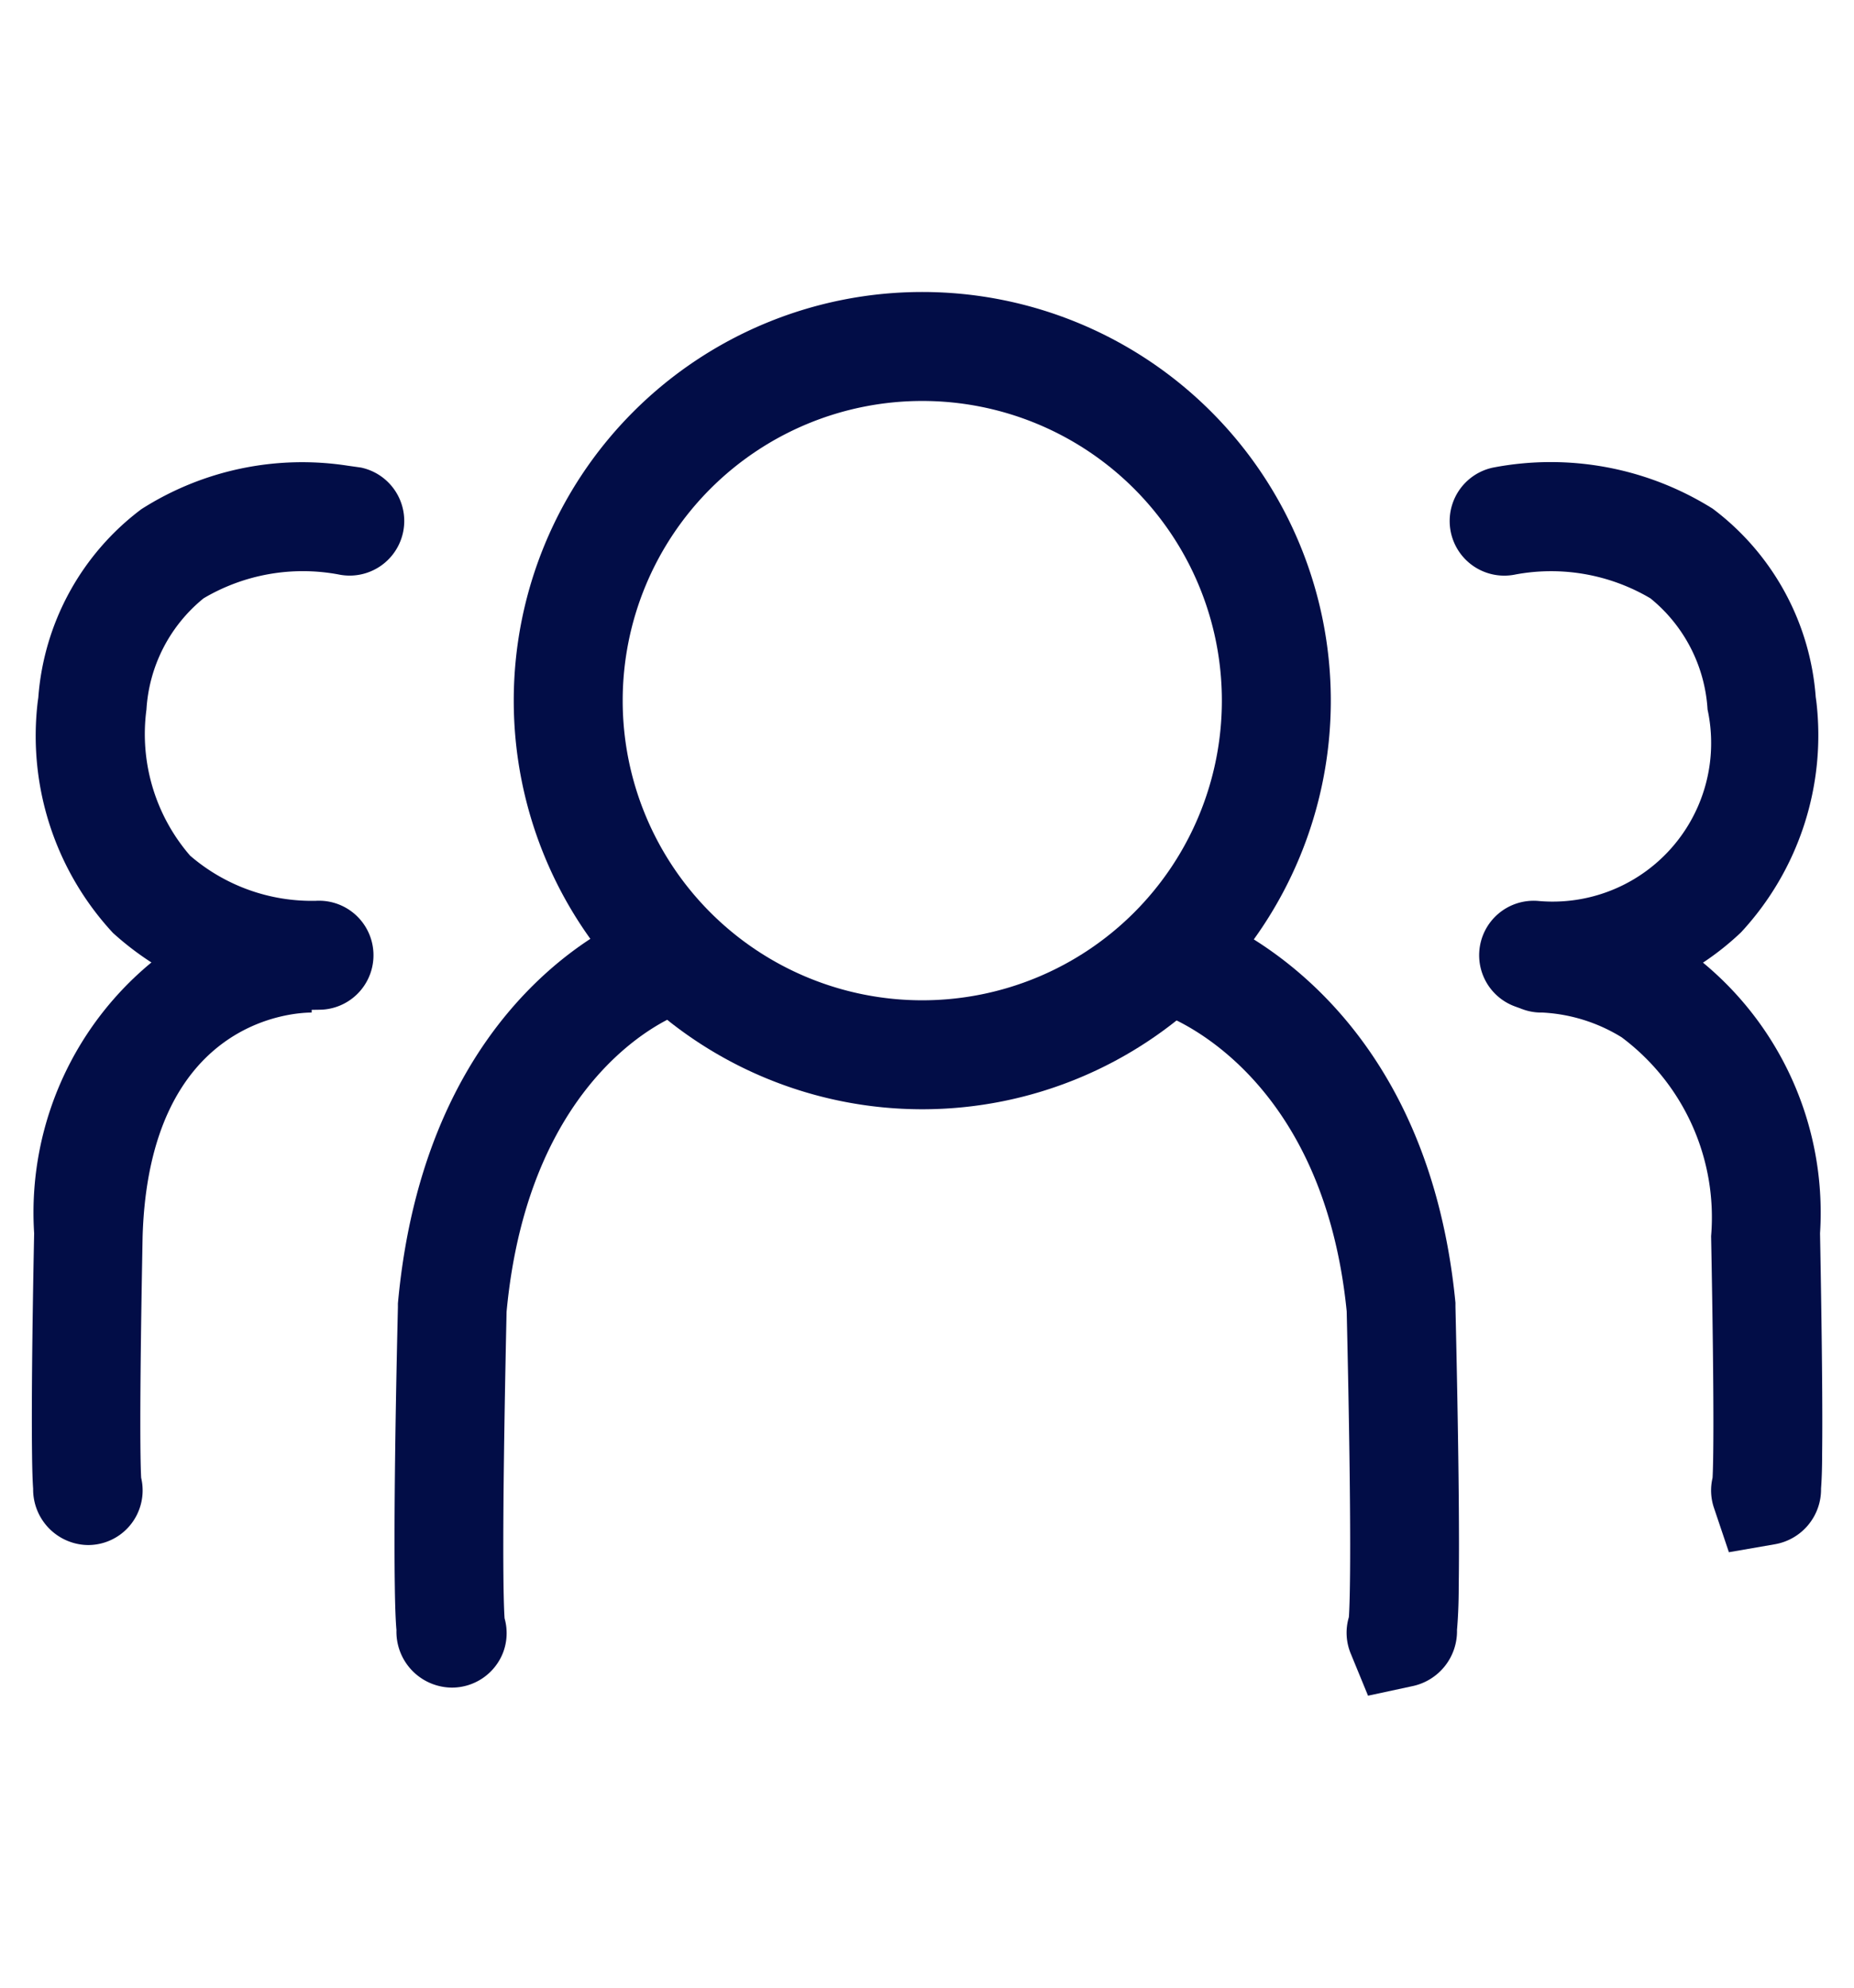 <svg xmlns="http://www.w3.org/2000/svg" width="14.422" height="15.458" viewBox="0 0 20.422 15.458">
    <g transform="translate(-11.341 -227)">
        <path d="M4.5,1.2A3.3,3.3,0,1,0,7.8,4.5,3.3,3.3,0,0,0,4.5,1.2M4.5,0A4.5,4.5,0,1,1,0,4.5,4.5,4.5,0,0,1,4.5,0Z" transform="translate(17 227)" fill="#020d47" />
        <path d="M102.871,151.911l-.191-.465a.6.6,0,0,1-.02-.4c.012-.172.034-.844-.024-3.368-.27-2.7-2.039-3.276-2.056-3.281a.6.6,0,1,1,.354-1.147c.1.032,2.56.83,2.9,4.334l0,.044c.033,1.438.045,2.473.036,3.076,0,.221-.01.379-.019.483a.618.618,0,0,1-.492.619Z" transform="translate(-76.461 90.547)" fill="#020d47" />
        <path d="M100.791,151.822a.6.6,0,0,1-.115-.011.615.615,0,0,1-.5-.623c-.009-.1-.015-.259-.018-.479-.009-.6,0-1.637.034-3.076l0-.041c.318-3.5,2.641-4.3,2.74-4.334l.375,1.14.006,0c-.068.024-1.675.623-1.924,3.285-.055,2.538-.034,3.206-.022,3.376a.6.6,0,0,1-.017.378A.605.605,0,0,1,100.791,151.822Z" transform="translate(-84.468 90.547)" fill="#020d47" />
        <path d="M101.962,150.331l-.165-.49a.6.6,0,0,1-.015-.329c.008-.139.022-.675-.016-2.662a2.475,2.475,0,0,0-.986-2.19,1.841,1.841,0,0,0-.871-.272.6.6,0,0,1-.027-1.2,2.993,2.993,0,0,1,1.529.451,3.571,3.571,0,0,1,1.555,3.178v.007c.021,1.135.029,1.952.023,2.426,0,.175-.006.3-.012.381a.613.613,0,0,1-.507.612Z" transform="translate(-71.577 90.547)" fill="#020d47" />
        <path d="M99.919,150.252a.6.6,0,0,1-.1-.009.613.613,0,0,1-.507-.612c-.006-.082-.01-.206-.012-.381-.006-.475,0-1.291.023-2.426v-.007a3.571,3.571,0,0,1,1.555-3.178,2.992,2.992,0,0,1,1.529-.451l-.027,1.2h0c-.19,0-1.788.072-1.862,2.463-.038,1.986-.024,2.522-.016,2.661a.6.6,0,0,1-.015.329A.6.6,0,0,1,99.919,150.252Z" transform="translate(-87.606 90.547)" fill="#020d47" />
        <path d="M93.472,146.78a3.108,3.108,0,0,1-.57-.047.6.6,0,1,1,.237-1.176,1.746,1.746,0,0,0,2.141-1.828,1.708,1.708,0,0,0-.453-1.3,2.151,2.151,0,0,0-1.434-.467.6.6,0,1,1-.083-1.2,3.358,3.358,0,0,1,2.334.785,2.858,2.858,0,0,1,.835,2.212l0,.045a3.191,3.191,0,0,1-1.175,2.406A3.056,3.056,0,0,1,93.472,146.78Z" transform="translate(-84.206 102.528) rotate(-8)" fill="#020d47" />
        <path d="M.434,5.419c-.083,0-.134,0-.144,0a.6.6,0,0,1,.083-1.2,2.148,2.148,0,0,0,1.433-.467,1.708,1.708,0,0,0,.453-1.3,2.046,2.046,0,0,0-.7-1.527A2.052,2.052,0,0,0,.119.625.6.6,0,0,1-.588.155a.6.6,0,0,1,.47-.707,3.267,3.267,0,0,1,2.4.516A3.191,3.191,0,0,1,3.457,2.371l0,.045a2.858,2.858,0,0,1-.835,2.212A3.291,3.291,0,0,1,.434,5.419Z" transform="translate(14.85 234.34) rotate(-172)" fill="#020d47" />
    </g>
</svg>